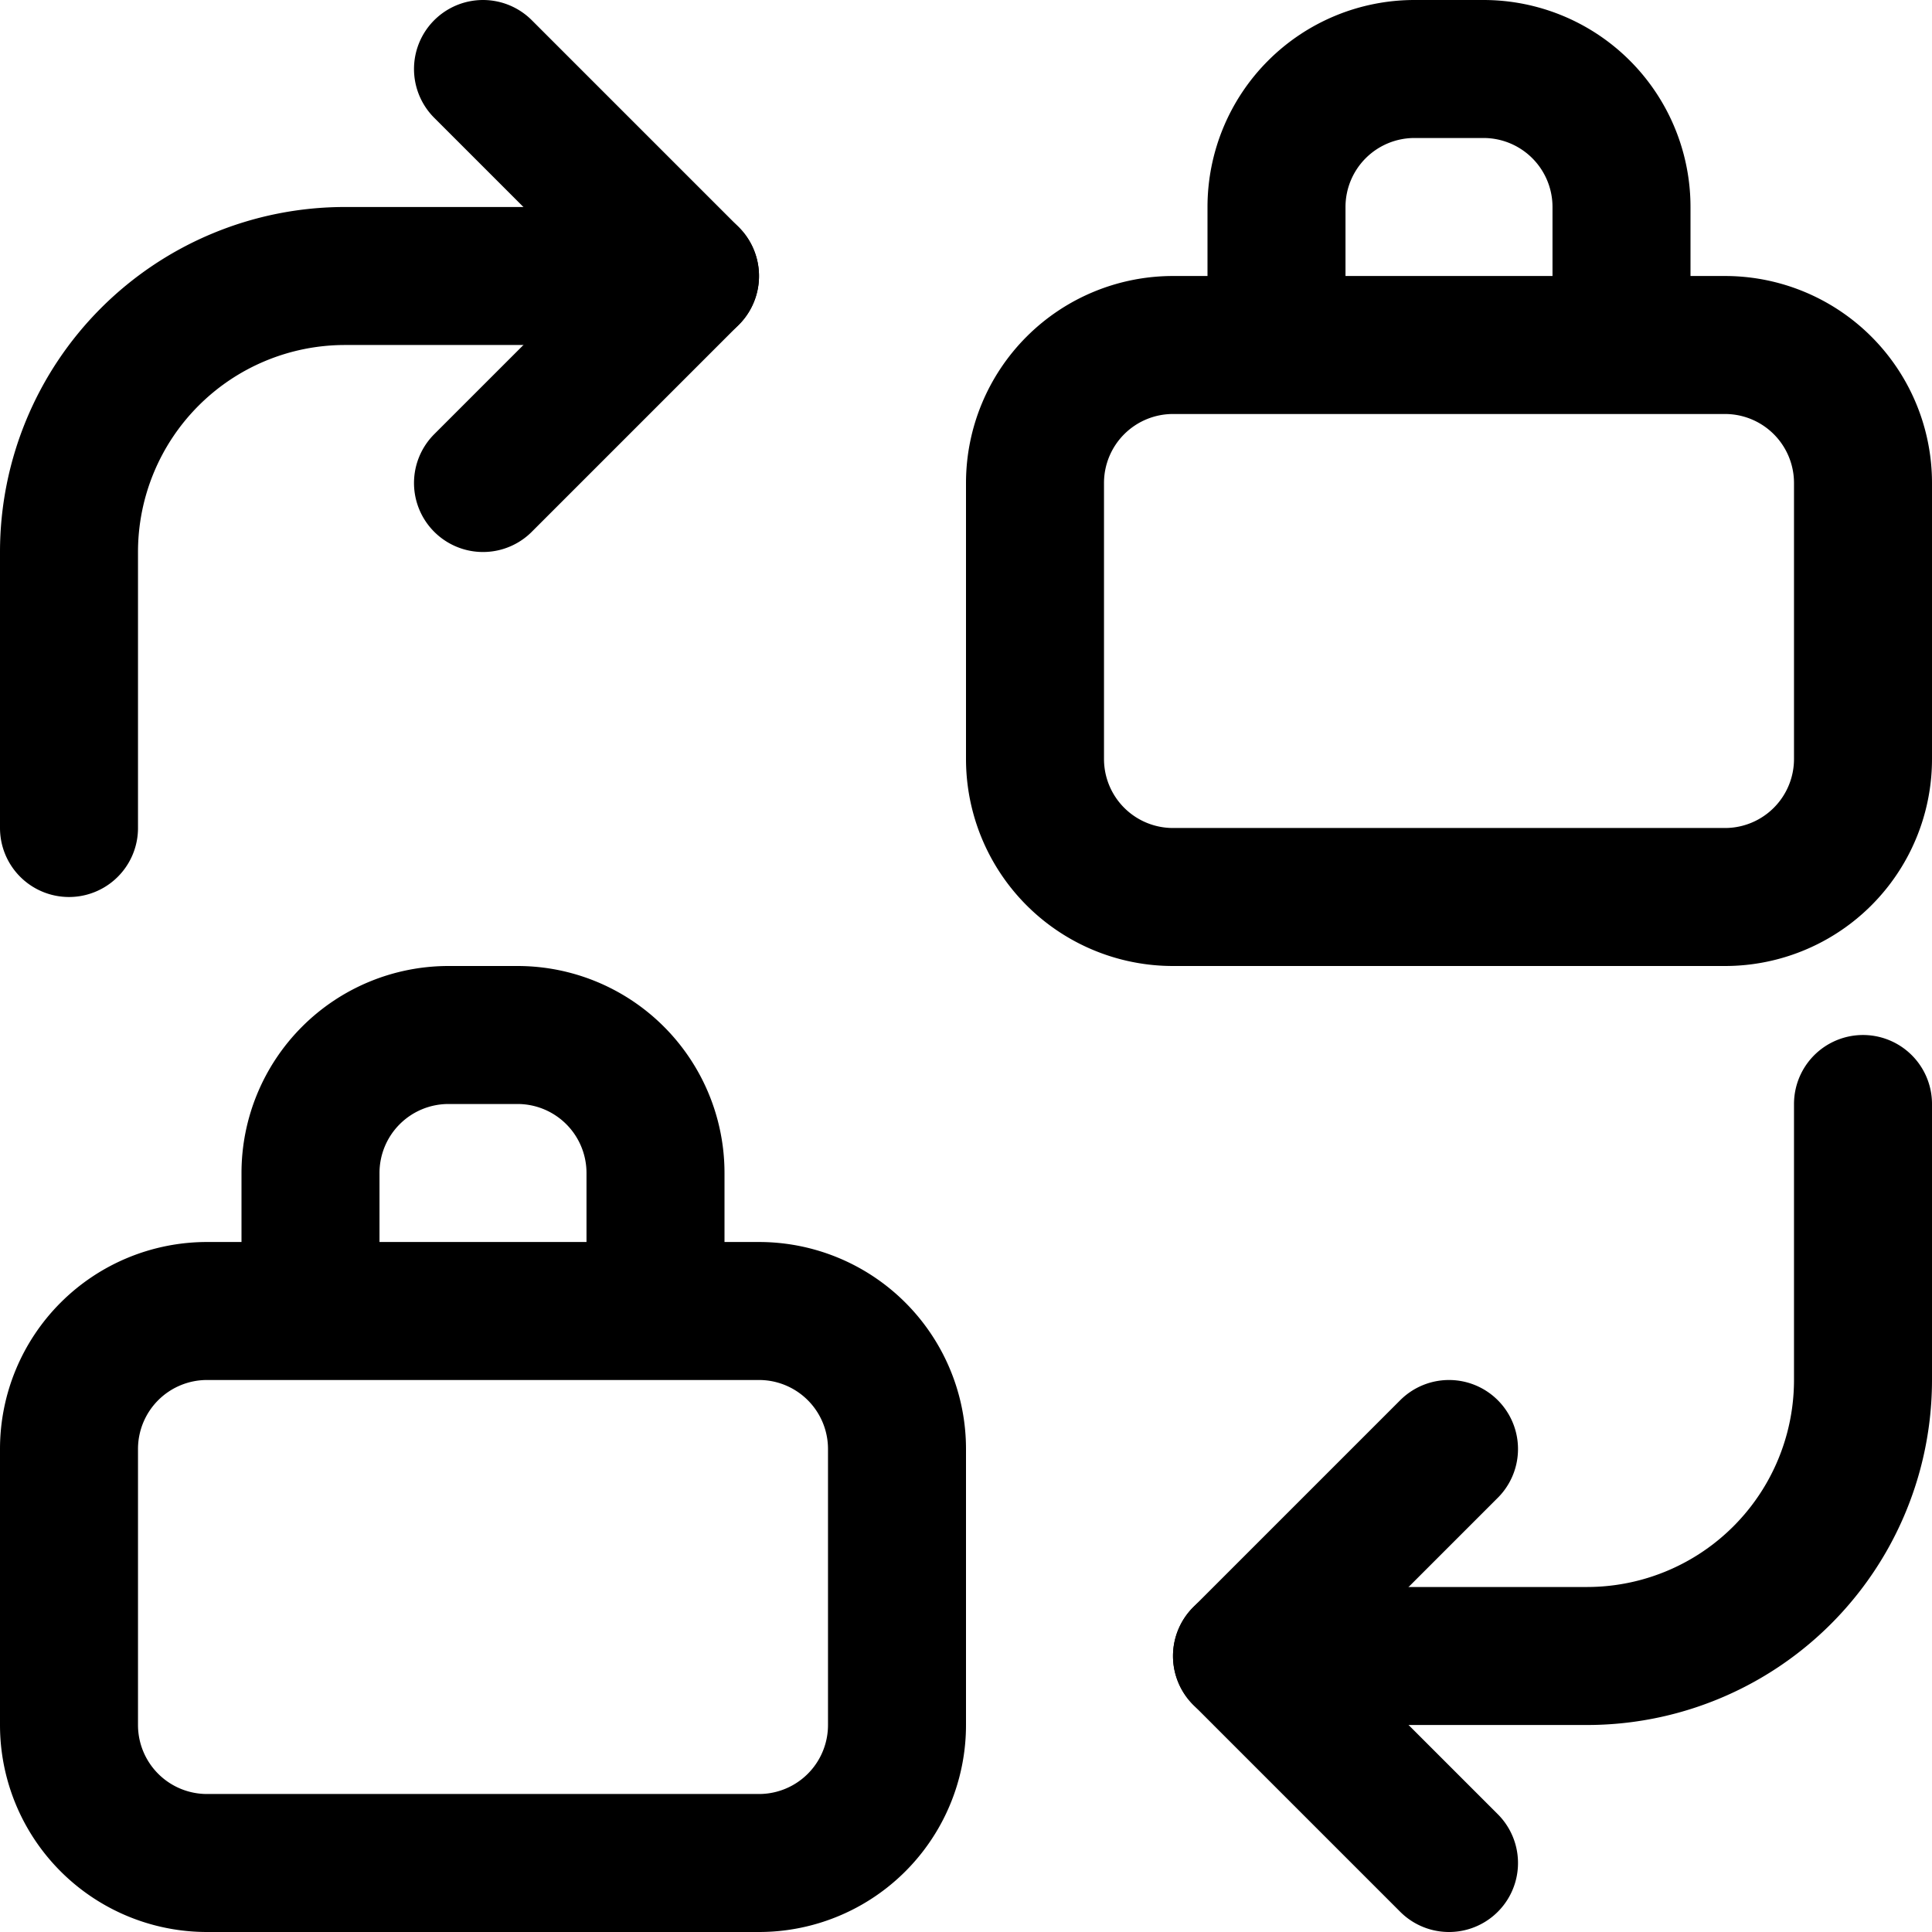 <svg focusable="false" xmlns="http://www.w3.org/2000/svg" fill="none" role="img" aria-label="Icon" viewBox="0 0 14 14">
  <g stroke="currentColor" stroke-linecap="round" stroke-linejoin="round">
    <path d="M.5 6V4a2 2 0 0 1 2-2H5"/>
    <path d="M3.5.5 5 2 3.5 3.5m10 4.5v2a2 2 0 0 1-2 2H9"/>
    <path d="M10.5 10.5 9 12l1.5 1.5m-3-10v2a1 1 0 0 0 1 1h4a1 1 0 0 0 1-1v-2a1 1 0 0 0-1-1h-4a1 1 0 0 0-1 1m1.75-1v-1a1 1 0 0 1 1-1h.5a1 1 0 0 1 1 1v1M.5 10.5v2a1 1 0 0 0 1 1h4a1 1 0 0 0 1-1v-2a1 1 0 0 0-1-1h-4a1 1 0 0 0-1 1m1.75-1v-1a1 1 0 0 1 1-1h.5a1 1 0 0 1 1 1v1"/>
  </g>
</svg>
